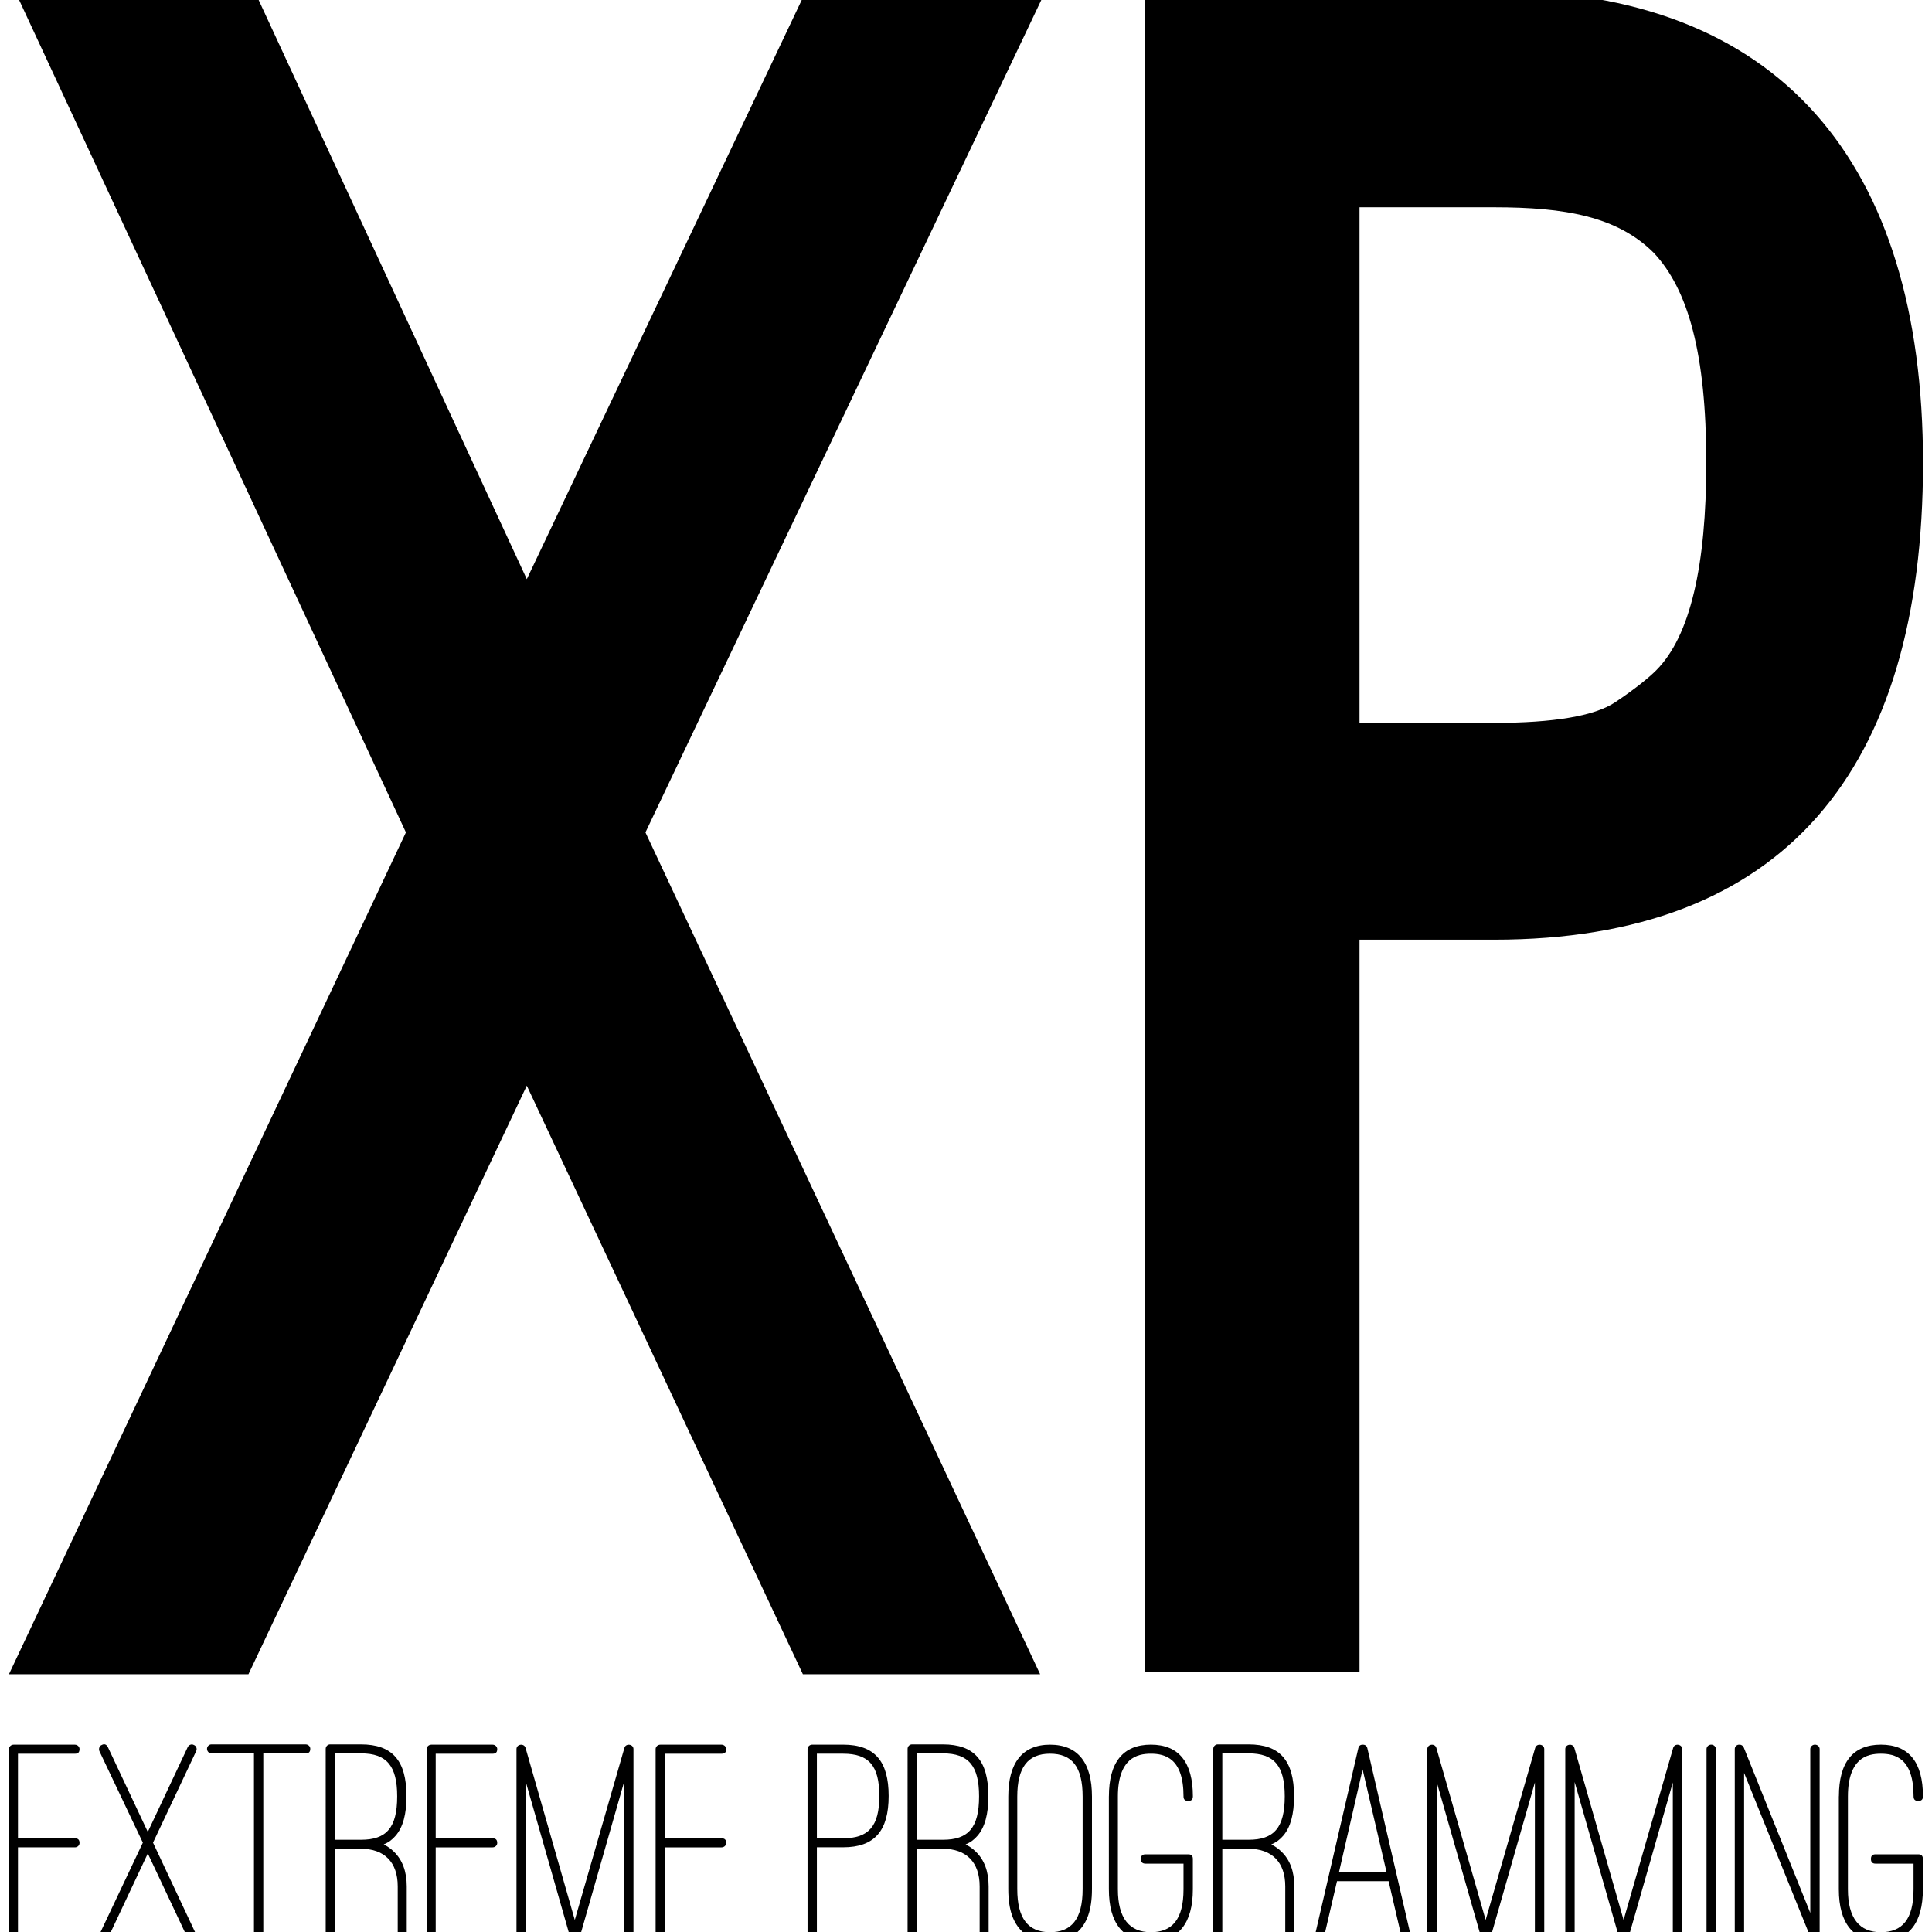 <?xml version="1.0" encoding="utf-8"?>
<!-- Generator: Adobe Illustrator 16.0.0, SVG Export Plug-In . SVG Version: 6.00 Build 0)  -->
<!DOCTYPE svg PUBLIC "-//W3C//DTD SVG 1.0//EN" "http://www.w3.org/TR/2001/REC-SVG-20010904/DTD/svg10.dtd">
<svg version="1.0" id="Layer_1" xmlns:x="http://ns.adobe.com/Extensibility/1.0/" xmlns:i="http://ns.adobe.com/AdobeIllustrator/10.0/" xmlns:graph="http://ns.adobe.com/Graphs/1.0/"
	 xmlns="http://www.w3.org/2000/svg" xmlns:xlink="http://www.w3.org/1999/xlink" x="0px" y="0px" width="60px" height="60px"
	 viewBox="0 0 60 60" enable-background="new 0 0 60 60" xml:space="preserve">
<g>
	<path d="M24.303,8146.014h8.831l-14.718,30.951L32.966,8208h-8.747l-10.177-21.699L3.781,8208H-5.05l14.635-31.035l-14.383-30.951
		h8.831l10.009,21.615L24.303,8146.014z"/>
	<path d="M44.739,8180.918v26.998h-7.905v-61.986h12.867c10.514,0,15.813,6.309,15.813,17.41c0,11.354-5.131,17.578-15.813,17.578
		H44.739z M44.739,8153.92v19.008h4.962c2.188,0,3.701-0.252,4.458-0.757s1.262-0.925,1.514-1.178
		c1.262-1.261,1.851-3.868,1.851-7.653c0-4.037-0.673-6.393-1.935-7.738c-1.346-1.346-3.28-1.682-5.888-1.682H44.739z"/>
</g>
<g>
	<path d="M-4.715,8204.53v3.13h2.097c0.097,0,0.172,0.074,0.172,0.16c0,0.119-0.054,0.172-0.172,0.172h-2.258
		c-0.118,0-0.172-0.053-0.172-0.172v-6.914c0-0.086,0.075-0.16,0.172-0.16h2.258c0.097,0,0.172,0.074,0.172,0.16
		c0,0.119-0.054,0.173-0.172,0.173h-2.097v3.118h2.097c0.118,0,0.172,0.054,0.172,0.172c0,0.086-0.075,0.161-0.172,0.161H-4.715z"/>
	<path d="M0.264,8204.358l1.591,3.388c0.043,0.086,0,0.182-0.086,0.225c-0.011,0.012-0.032,0.012-0.064,0.012
		c-0.075,0-0.129-0.033-0.161-0.098l-1.473-3.129l-1.474,3.129c-0.032,0.064-0.086,0.098-0.15,0.098c-0.032,0-0.064,0-0.075-0.012
		c-0.097-0.053-0.118-0.129-0.086-0.225l1.603-3.388l-1.603-3.376c-0.032-0.086,0-0.193,0.086-0.227
		c0.097-0.053,0.172-0.021,0.226,0.076l1.474,3.129l1.473-3.129c0.043-0.086,0.15-0.119,0.226-0.076
		c0.086,0.033,0.129,0.141,0.086,0.227L0.264,8204.358z"/>
	<path d="M5.888,8200.734c0.097,0,0.172,0.076,0.172,0.162c0,0.118-0.054,0.172-0.172,0.172h-1.56v6.742
		c0,0.096-0.086,0.172-0.172,0.172c-0.118,0-0.172-0.055-0.172-0.172v-6.742h-1.57c-0.086,0-0.161-0.075-0.161-0.172
		c0-0.086,0.075-0.162,0.161-0.162H5.888z"/>
	<path d="M9.618,8207.811c0,0.117-0.054,0.172-0.172,0.172c-0.086,0-0.161-0.076-0.161-0.172v-1.84c0-0.893-0.494-1.387-1.354-1.387
		H6.963v3.227c0,0.117-0.054,0.172-0.172,0.172c-0.086,0-0.161-0.076-0.161-0.172v-6.914c0-0.086,0.075-0.162,0.161-0.162h1.14
		c1.15,0,1.677,0.592,1.677,1.914c0,0.656-0.129,1.141-0.397,1.452c-0.118,0.14-0.258,0.247-0.44,0.322
		c0.14,0.075,0.258,0.15,0.376,0.269c0.312,0.301,0.473,0.731,0.473,1.279V8207.811z M6.963,8201.068v3.183h0.968
		c0.936,0,1.333-0.44,1.333-1.603c0-1.117-0.387-1.58-1.333-1.58H6.963z"/>
	<path d="M10.684,8204.53v3.13h2.097c0.097,0,0.172,0.074,0.172,0.16c0,0.119-0.054,0.172-0.172,0.172h-2.259
		c-0.118,0-0.172-0.053-0.172-0.172v-6.914c0-0.086,0.075-0.16,0.172-0.16h2.259c0.097,0,0.172,0.074,0.172,0.16
		c0,0.119-0.054,0.173-0.172,0.173h-2.097v3.118h2.097c0.118,0,0.172,0.054,0.172,0.172c0,0.086-0.075,0.161-0.172,0.161H10.684z"/>
	<path d="M17.629,8202.122l-1.645,5.753c-0.032,0.074-0.086,0.117-0.172,0.117c-0.075,0-0.129-0.043-0.161-0.117l-1.646-5.753v5.698
		c0,0.119-0.054,0.172-0.172,0.172s-0.172-0.053-0.172-0.172v-6.914c0-0.182,0.279-0.225,0.333-0.043l1.817,6.344l1.827-6.344
		c0.055-0.182,0.334-0.139,0.334,0.043v6.914c0,0.098-0.086,0.172-0.172,0.172c-0.119,0-0.173-0.053-0.173-0.172V8202.122z"/>
	<path d="M19.124,8204.53v3.13h2.097c0.097,0,0.172,0.074,0.172,0.16c0,0.119-0.054,0.172-0.172,0.172h-2.258
		c-0.118,0-0.172-0.053-0.172-0.172v-6.914c0-0.086,0.075-0.16,0.172-0.16h2.258c0.097,0,0.172,0.074,0.172,0.16
		c0,0.119-0.054,0.173-0.172,0.173h-2.097v3.118h2.097c0.118,0,0.172,0.054,0.172,0.172c0,0.086-0.075,0.161-0.172,0.161H19.124z"/>
	<path d="M24.394,8200.906c0-0.086,0.075-0.16,0.172-0.16h1.14c1.161,0,1.677,0.612,1.677,1.892c0,1.28-0.516,1.893-1.677,1.893
		h-0.968v3.29c0,0.119-0.054,0.172-0.172,0.172s-0.172-0.053-0.172-0.172V8200.906z M24.737,8201.079v3.118h0.968
		c0.936,0,1.333-0.441,1.333-1.56s-0.387-1.559-1.333-1.559H24.737z"/>
	<path d="M31.07,8207.811c0,0.117-0.054,0.172-0.172,0.172c-0.086,0-0.161-0.076-0.161-0.172v-1.84c0-0.893-0.495-1.387-1.354-1.387
		h-0.968v3.227c0,0.117-0.054,0.172-0.172,0.172c-0.087,0-0.162-0.076-0.162-0.172v-6.914c0-0.086,0.075-0.162,0.162-0.162h1.14
		c1.15,0,1.677,0.592,1.677,1.914c0,0.656-0.129,1.141-0.397,1.452c-0.118,0.14-0.258,0.247-0.441,0.322
		c0.141,0.075,0.259,0.15,0.377,0.269c0.312,0.301,0.473,0.731,0.473,1.279V8207.811z M28.415,8201.068v3.183h0.968
		c0.936,0,1.333-0.44,1.333-1.603c0-1.117-0.387-1.58-1.333-1.58H28.415z"/>
	<path d="M31.791,8202.66c0-1.237,0.516-1.914,1.537-1.914c1.032,0,1.549,0.666,1.549,1.914v3.408c0,0.807-0.204,1.27-0.506,1.559
		c-0.301,0.291-0.688,0.365-1.043,0.365c-0.344,0-0.73-0.074-1.032-0.365c-0.301-0.289-0.505-0.752-0.505-1.559V8202.66z
		 M32.124,8206.068c0,1.086,0.398,1.592,1.204,1.592c0.785,0,1.205-0.475,1.205-1.592v-3.408c0-1.107-0.398-1.581-1.205-1.581
		c-0.816,0-1.204,0.505-1.204,1.581V8206.068z"/>
	<path d="M35.501,8202.648c0-1.247,0.516-1.902,1.548-1.902s1.548,0.655,1.548,1.902c0,0.119-0.053,0.172-0.172,0.172
		c-0.118,0-0.172-0.053-0.172-0.172c0-0.699-0.172-1.096-0.408-1.312c-0.236-0.215-0.538-0.258-0.796-0.258
		s-0.559,0.043-0.796,0.258c-0.236,0.216-0.419,0.612-0.419,1.312v3.43c0,1.076,0.43,1.582,1.215,1.582s1.204-0.475,1.204-1.582
		v-0.945h-1.397c-0.118,0-0.172-0.055-0.172-0.172c0-0.119,0.054-0.172,0.172-0.172h1.569c0.119,0,0.172,0.053,0.172,0.172v1.117
		c0,1.248-0.526,1.914-1.548,1.914s-1.548-0.666-1.548-1.914V8202.648z"/>
	<path d="M42.34,8207.811c0,0.117-0.055,0.172-0.173,0.172c-0.086,0-0.161-0.076-0.161-0.172v-1.84c0-0.893-0.494-1.387-1.354-1.387
		h-0.968v3.227c0,0.117-0.054,0.172-0.172,0.172c-0.086,0-0.161-0.076-0.161-0.172v-6.914c0-0.086,0.075-0.162,0.161-0.162h1.14
		c1.15,0,1.677,0.592,1.677,1.914c0,0.656-0.129,1.141-0.397,1.452c-0.118,0.14-0.258,0.247-0.44,0.322
		c0.14,0.075,0.258,0.15,0.376,0.269c0.312,0.301,0.474,0.731,0.474,1.279V8207.811z M39.684,8201.068v3.183h0.968
		c0.936,0,1.333-0.44,1.333-1.603c0-1.117-0.387-1.58-1.333-1.58H39.684z"/>
	<path d="M46.63,8207.789c0.032,0.086-0.043,0.172-0.13,0.203h-0.042c-0.087,0-0.14-0.043-0.162-0.129l-0.483-2.086h-1.903
		l-0.483,2.086c-0.032,0.086-0.118,0.162-0.204,0.129c-0.097-0.031-0.162-0.117-0.13-0.203l1.603-6.914
		c0.021-0.086,0.075-0.129,0.161-0.129c0.097,0,0.15,0.043,0.172,0.129L46.63,8207.789z M44.855,8201.66l-0.871,3.784h1.753
		L44.855,8201.66z"/>
	<path d="M51.211,8202.122l-1.646,5.753c-0.032,0.074-0.086,0.117-0.172,0.117c-0.075,0-0.129-0.043-0.161-0.117l-1.646-5.753v5.698
		c0,0.119-0.054,0.172-0.172,0.172s-0.172-0.053-0.172-0.172v-6.914c0-0.182,0.279-0.225,0.333-0.043l1.817,6.344l1.827-6.344
		c0.054-0.182,0.334-0.139,0.334,0.043v6.914c0,0.098-0.086,0.172-0.172,0.172c-0.119,0-0.172-0.053-0.172-0.172V8202.122z"/>
	<path d="M56.297,8202.122l-1.646,5.753c-0.032,0.074-0.086,0.117-0.172,0.117c-0.075,0-0.129-0.043-0.161-0.117l-1.646-5.753v5.698
		c0,0.119-0.054,0.172-0.172,0.172s-0.172-0.053-0.172-0.172v-6.914c0-0.182,0.279-0.225,0.333-0.043l1.817,6.344l1.828-6.344
		c0.054-0.182,0.333-0.139,0.333,0.043v6.914c0,0.098-0.086,0.172-0.172,0.172c-0.118,0-0.172-0.053-0.172-0.172V8202.122z"/>
	<path d="M57.533,8200.906c0-0.086,0.075-0.16,0.172-0.16s0.172,0.074,0.172,0.16v6.914c0,0.119-0.053,0.172-0.172,0.172
		c-0.118,0-0.172-0.053-0.172-0.172V8200.906z"/>
	<path d="M61.533,8207.992c-0.075,0-0.129-0.031-0.15-0.107l-2.462-6.096v6.031c0,0.119-0.054,0.172-0.172,0.172
		c-0.119,0-0.173-0.053-0.173-0.172v-6.914c0-0.182,0.259-0.225,0.334-0.053l2.451,6.096v-6.043c0-0.086,0.075-0.16,0.172-0.16
		s0.172,0.074,0.172,0.16v6.914c0,0.098-0.043,0.15-0.14,0.172H61.533z"/>
	<path d="M62.415,8202.648c0-1.247,0.517-1.902,1.548-1.902c1.033,0,1.549,0.655,1.549,1.902c0,0.119-0.054,0.172-0.172,0.172
		s-0.172-0.053-0.172-0.172c0-0.699-0.172-1.096-0.409-1.312c-0.236-0.215-0.537-0.258-0.796-0.258
		c-0.258,0-0.559,0.043-0.795,0.258c-0.236,0.216-0.42,0.612-0.42,1.312v3.43c0,1.076,0.431,1.582,1.215,1.582
		c0.785,0,1.205-0.475,1.205-1.582v-0.945h-1.397c-0.119,0-0.173-0.055-0.173-0.172c0-0.119,0.054-0.172,0.173-0.172h1.569
		c0.118,0,0.172,0.053,0.172,0.172v1.117c0,1.248-0.526,1.914-1.549,1.914c-1.021,0-1.548-0.666-1.548-1.914V8202.648z"/>
</g>
<g>
	<path d="M25.004-0.222h7.44L20.045,25.851l12.257,26.144h-7.368L16.36,33.716L7.716,51.995H0.278l12.328-26.144L0.491-0.222H7.93
		l8.43,18.208L25.004-0.222z"/>
	<path d="M42.221,29.182v22.743h-6.66V-0.292H46.4c8.856,0,13.321,5.314,13.321,14.667c0,9.565-4.323,14.808-13.321,14.808H42.221z
		 M42.221,6.438v16.012h4.18c1.843,0,3.118-0.213,3.755-0.638c0.638-0.425,1.063-0.779,1.276-0.992
		c1.063-1.063,1.558-3.259,1.558-6.447c0-3.401-0.566-5.385-1.629-6.519c-1.134-1.134-2.763-1.417-4.96-1.417H42.221z"/>
</g>
<g>
	<path d="M0.558,57.37v2.637h1.767c0.082,0,0.145,0.063,0.145,0.136c0,0.1-0.046,0.146-0.145,0.146H0.423
		c-0.1,0-0.145-0.046-0.145-0.146v-5.824c0-0.071,0.063-0.136,0.145-0.136h1.902c0.082,0,0.145,0.064,0.145,0.136
		c0,0.101-0.046,0.145-0.145,0.145H0.558v2.627h1.767c0.099,0,0.145,0.046,0.145,0.146c0,0.072-0.063,0.135-0.145,0.135H0.558z"/>
	<path d="M4.752,57.226l1.341,2.853c0.036,0.073,0,0.155-0.072,0.191c-0.01,0.01-0.027,0.01-0.054,0.01
		c-0.063,0-0.109-0.029-0.136-0.083L4.59,57.562l-1.241,2.635c-0.027,0.054-0.073,0.083-0.127,0.083c-0.027,0-0.055,0-0.063-0.01
		c-0.082-0.045-0.101-0.108-0.073-0.191l1.35-2.853l-1.35-2.844c-0.027-0.072,0-0.164,0.073-0.189
		c0.082-0.046,0.145-0.019,0.19,0.063l1.241,2.636l1.241-2.636c0.036-0.073,0.126-0.101,0.19-0.063
		c0.072,0.025,0.108,0.117,0.072,0.189L4.752,57.226z"/>
	<path d="M9.491,54.174c0.082,0,0.145,0.063,0.145,0.136c0,0.1-0.046,0.144-0.145,0.144H8.177v5.68c0,0.082-0.073,0.146-0.145,0.146
		c-0.1,0-0.145-0.046-0.145-0.146v-5.68H6.565c-0.073,0-0.136-0.063-0.136-0.144c0-0.073,0.063-0.136,0.136-0.136H9.491z"/>
	<path d="M12.633,60.133c0,0.101-0.044,0.146-0.145,0.146c-0.072,0-0.136-0.064-0.136-0.146v-1.549c0-0.752-0.416-1.168-1.141-1.168
		h-0.816v2.717c0,0.101-0.044,0.146-0.145,0.146c-0.071,0-0.135-0.064-0.135-0.146V54.31c0-0.073,0.063-0.136,0.135-0.136h0.961
		c0.968,0,1.413,0.497,1.413,1.612c0,0.552-0.109,0.959-0.336,1.223c-0.099,0.118-0.216,0.208-0.371,0.271
		c0.117,0.063,0.218,0.128,0.317,0.227c0.262,0.254,0.398,0.615,0.398,1.077V60.133z M10.396,54.453v2.683h0.816
		c0.788,0,1.123-0.372,1.123-1.35c0-0.942-0.327-1.333-1.123-1.333H10.396z"/>
	<path d="M13.531,57.37v2.637h1.766c0.082,0,0.145,0.063,0.145,0.136c0,0.1-0.045,0.146-0.145,0.146h-1.902
		c-0.101,0-0.145-0.046-0.145-0.146v-5.824c0-0.071,0.063-0.136,0.145-0.136h1.902c0.082,0,0.145,0.064,0.145,0.136
		c0,0.101-0.045,0.145-0.145,0.145h-1.766v2.627h1.766c0.1,0,0.145,0.046,0.145,0.146c0,0.072-0.063,0.135-0.145,0.135H13.531z"/>
	<path d="M19.381,55.343l-1.385,4.845c-0.027,0.063-0.072,0.101-0.145,0.101c-0.063,0-0.109-0.038-0.136-0.101l-1.385-4.845v4.8
		c0,0.1-0.044,0.146-0.145,0.146c-0.099,0-0.145-0.046-0.145-0.146v-5.824c0-0.154,0.235-0.189,0.281-0.037l1.53,5.344l1.541-5.344
		c0.044-0.152,0.281-0.117,0.281,0.037v5.824c0,0.082-0.073,0.146-0.145,0.146c-0.101,0-0.146-0.046-0.146-0.146V55.343z"/>
	<path d="M20.642,57.37v2.637h1.766c0.082,0,0.145,0.063,0.145,0.136c0,0.1-0.044,0.146-0.145,0.146h-1.902
		c-0.1,0-0.145-0.046-0.145-0.146v-5.824c0-0.071,0.063-0.136,0.145-0.136h1.902c0.082,0,0.145,0.064,0.145,0.136
		c0,0.101-0.044,0.145-0.145,0.145h-1.766v2.627h1.766c0.101,0,0.145,0.046,0.145,0.146c0,0.072-0.063,0.135-0.145,0.135H20.642z"/>
	<path d="M25.079,54.318c0-0.071,0.064-0.136,0.145-0.136h0.961c0.978,0,1.413,0.516,1.413,1.593c0,1.079-0.435,1.595-1.413,1.595
		h-0.816v2.772c0,0.1-0.044,0.146-0.145,0.146c-0.099,0-0.145-0.046-0.145-0.146V54.318z M25.369,54.463v2.627h0.816
		c0.787,0,1.123-0.37,1.123-1.314c0-0.94-0.326-1.313-1.123-1.313H25.369z"/>
	<path d="M30.704,60.133c0,0.101-0.044,0.146-0.145,0.146c-0.072,0-0.135-0.064-0.135-0.146v-1.549c0-0.752-0.417-1.168-1.142-1.168
		h-0.816v2.717c0,0.101-0.044,0.146-0.145,0.146c-0.071,0-0.135-0.064-0.135-0.146V54.31c0-0.073,0.063-0.136,0.135-0.136h0.961
		c0.97,0,1.413,0.497,1.413,1.612c0,0.552-0.109,0.959-0.336,1.223c-0.099,0.118-0.216,0.208-0.371,0.271
		c0.119,0.063,0.218,0.128,0.317,0.227c0.264,0.254,0.398,0.615,0.398,1.077V60.133z M28.467,54.453v2.683h0.816
		c0.788,0,1.123-0.372,1.123-1.35c0-0.942-0.326-1.333-1.123-1.333H28.467z"/>
	<path d="M31.313,55.796c0-1.043,0.435-1.613,1.295-1.613c0.869,0,1.304,0.561,1.304,1.613v2.871c0,0.679-0.172,1.067-0.426,1.313
		s-0.58,0.309-0.878,0.309c-0.29,0-0.617-0.063-0.869-0.309c-0.254-0.245-0.426-0.634-0.426-1.313V55.796z M31.592,58.667
		c0,0.914,0.336,1.34,1.016,1.34c0.661,0,1.014-0.398,1.014-1.34v-2.871c0-0.934-0.335-1.333-1.014-1.333
		c-0.688,0-1.016,0.427-1.016,1.333V58.667z"/>
	<path d="M34.438,55.786c0-1.052,0.435-1.604,1.304-1.604s1.304,0.552,1.304,1.604c0,0.099-0.045,0.145-0.145,0.145
		s-0.146-0.046-0.146-0.145c0-0.59-0.145-0.924-0.344-1.106c-0.199-0.181-0.452-0.217-0.67-0.217c-0.217,0-0.471,0.036-0.67,0.217
		c-0.199,0.183-0.354,0.517-0.354,1.106v2.89c0,0.905,0.363,1.331,1.024,1.331s1.014-0.398,1.014-1.331v-0.798h-1.177
		c-0.1,0-0.146-0.046-0.146-0.145s0.046-0.145,0.146-0.145H36.9c0.1,0,0.145,0.046,0.145,0.145v0.942
		c0,1.05-0.443,1.612-1.304,1.612s-1.304-0.563-1.304-1.612V55.786z"/>
	<path d="M40.197,60.133c0,0.101-0.044,0.146-0.145,0.146c-0.072,0-0.137-0.064-0.137-0.146v-1.549c0-0.752-0.416-1.168-1.14-1.168
		H37.96v2.717c0,0.101-0.045,0.146-0.145,0.146c-0.072,0-0.135-0.064-0.135-0.146V54.31c0-0.073,0.063-0.136,0.135-0.136h0.961
		c0.969,0,1.412,0.497,1.412,1.612c0,0.552-0.108,0.959-0.335,1.223c-0.1,0.118-0.217,0.208-0.372,0.271
		c0.119,0.063,0.218,0.128,0.317,0.227c0.264,0.254,0.398,0.615,0.398,1.077V60.133z M37.96,54.453v2.683h0.816
		c0.787,0,1.123-0.372,1.123-1.35c0-0.942-0.326-1.333-1.123-1.333H37.96z"/>
	<path d="M43.812,60.115c0.027,0.072-0.036,0.146-0.109,0.173h-0.035c-0.072,0-0.118-0.038-0.135-0.109l-0.409-1.757h-1.602
		l-0.409,1.757c-0.025,0.071-0.099,0.135-0.172,0.109c-0.08-0.027-0.135-0.101-0.107-0.173l1.35-5.824
		c0.017-0.073,0.063-0.108,0.135-0.108c0.081,0,0.127,0.035,0.145,0.108L43.812,60.115z M42.317,54.952l-0.733,3.188h1.476
		L42.317,54.952z"/>
	<path d="M47.671,55.343l-1.386,4.845c-0.026,0.063-0.072,0.101-0.145,0.101c-0.064,0-0.108-0.038-0.136-0.101l-1.386-4.845v4.8
		c0,0.1-0.046,0.146-0.145,0.146c-0.101,0-0.146-0.046-0.146-0.146v-5.824c0-0.154,0.235-0.189,0.28-0.037l1.531,5.344l1.539-5.344
		c0.046-0.152,0.281-0.117,0.281,0.037v5.824c0,0.082-0.073,0.146-0.145,0.146c-0.101,0-0.146-0.046-0.146-0.146V55.343z"/>
	<path d="M51.955,55.343l-1.386,4.845c-0.027,0.063-0.071,0.101-0.145,0.101c-0.063,0-0.109-0.038-0.137-0.101l-1.385-4.845v4.8
		c0,0.1-0.045,0.146-0.146,0.146c-0.099,0-0.145-0.046-0.145-0.146v-5.824c0-0.154,0.235-0.189,0.281-0.037l1.53,5.344l1.54-5.344
		c0.045-0.152,0.28-0.117,0.28,0.037v5.824c0,0.082-0.072,0.146-0.146,0.146c-0.099,0-0.145-0.046-0.145-0.146V55.343z"/>
	<path d="M52.998,54.318c0-0.071,0.063-0.136,0.145-0.136s0.145,0.064,0.145,0.136v5.824c0,0.1-0.046,0.146-0.145,0.146
		c-0.101,0-0.145-0.046-0.145-0.146V54.318z"/>
	<path d="M56.367,60.288c-0.063,0-0.109-0.027-0.127-0.092l-2.075-5.135v5.081c0,0.1-0.044,0.146-0.144,0.146
		s-0.146-0.046-0.146-0.146v-5.824c0-0.154,0.218-0.189,0.28-0.046l2.065,5.136v-5.09c0-0.071,0.063-0.136,0.146-0.136
		c0.081,0,0.145,0.064,0.145,0.136v5.824c0,0.082-0.036,0.127-0.117,0.146H56.367z"/>
	<path d="M57.109,55.786c0-1.052,0.435-1.604,1.304-1.604c0.871,0,1.306,0.552,1.306,1.604c0,0.099-0.046,0.145-0.146,0.145
		s-0.145-0.046-0.145-0.145c0-0.59-0.145-0.924-0.344-1.106c-0.199-0.181-0.453-0.217-0.672-0.217c-0.216,0-0.47,0.036-0.67,0.217
		c-0.199,0.183-0.353,0.517-0.353,1.106v2.89c0,0.905,0.363,1.331,1.022,1.331c0.663,0,1.016-0.398,1.016-1.331v-0.798h-1.178
		c-0.099,0-0.145-0.046-0.145-0.145s0.046-0.145,0.145-0.145h1.322c0.1,0,0.146,0.046,0.146,0.145v0.942
		c0,1.05-0.443,1.612-1.306,1.612c-0.858,0-1.304-0.563-1.304-1.612V55.786z"/>
</g>
</svg>
